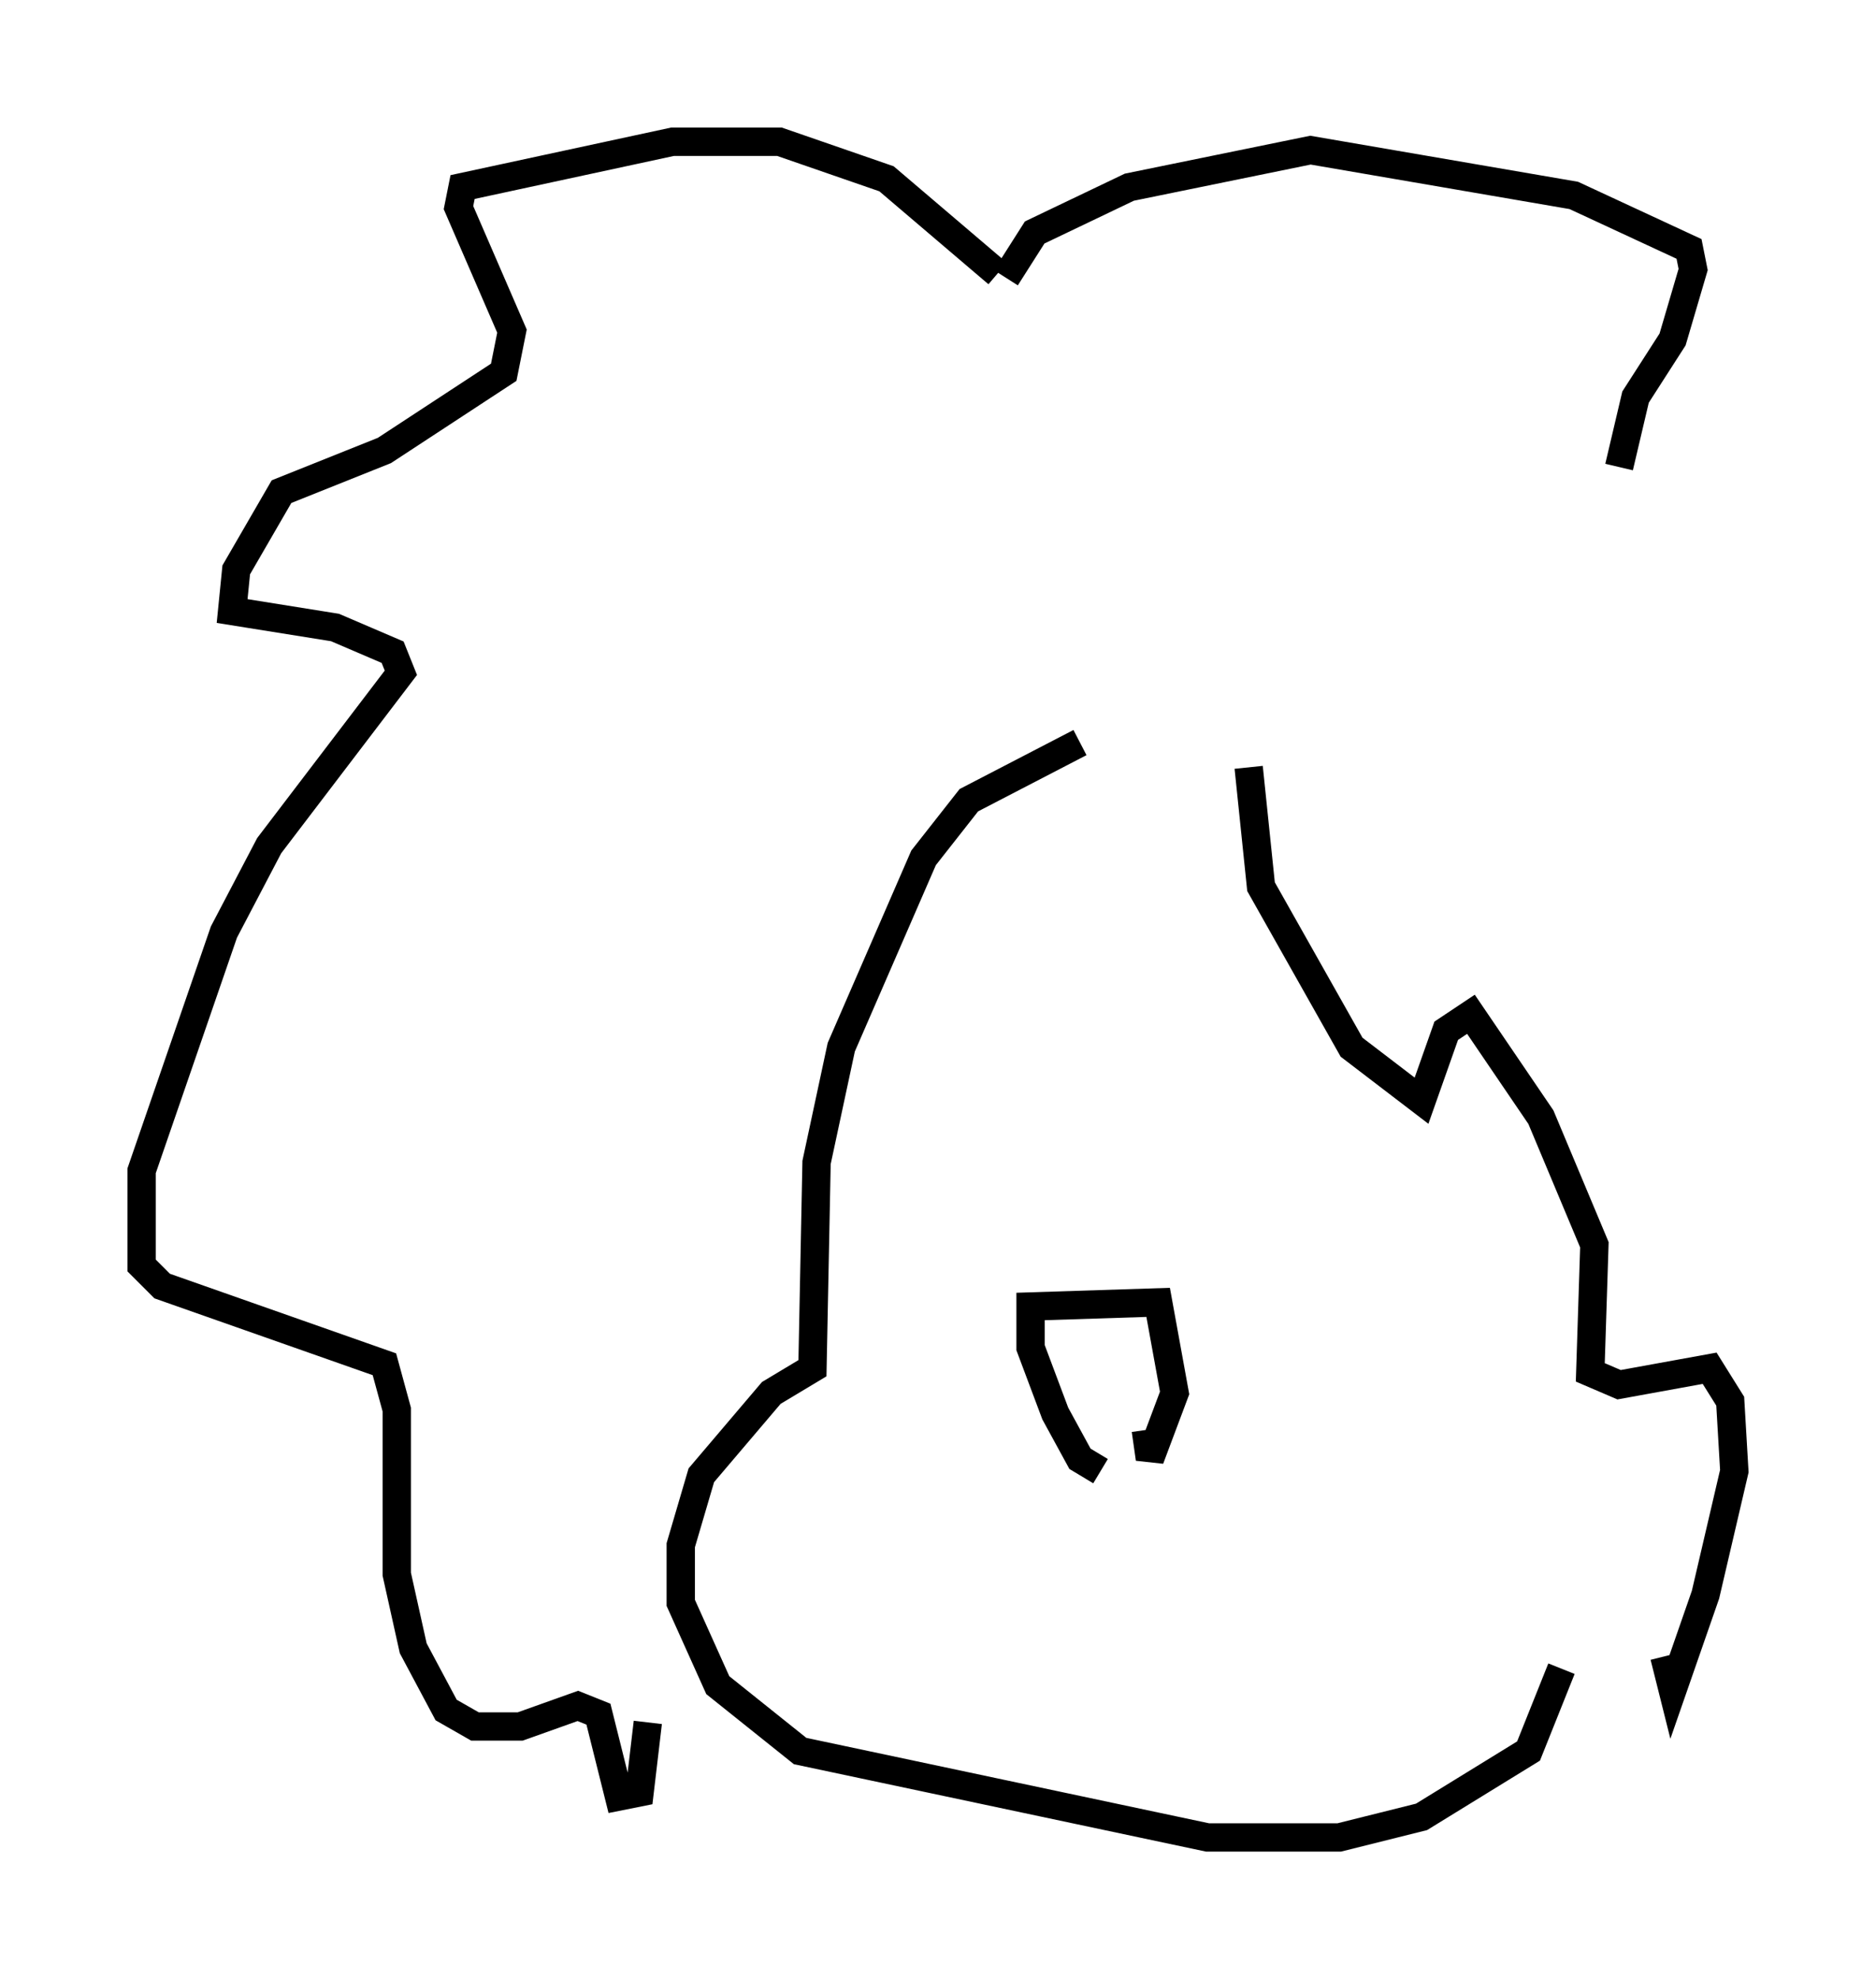 <?xml version="1.0" encoding="utf-8" ?>
<svg baseProfile="full" height="69.843" version="1.1" width="66.212" xmlns="http://www.w3.org/2000/svg" xmlns:ev="http://www.w3.org/2001/xml-events" xmlns:xlink="http://www.w3.org/1999/xlink"><defs /><rect fill="white" height="69.843" width="66.212" x="0" y="0" /><path d="M43.056, 26.497 m-4.939, -0.291 l-3.922, 2.034 -1.598, 2.034 l-2.905, 6.682 -0.872, 4.067 l-0.145, 7.263 -1.453, 0.872 l-2.469, 2.905 -0.726, 2.469 l0.0, 2.034 1.307, 2.905 l2.905, 2.324 14.38, 3.05 l4.648, 0.0 2.905, -0.726 l3.777, -2.324 1.162, -2.905 m-16.268, -6.972 l-0.726, -0.436 -0.872, -1.598 l-0.872, -2.324 0.0, -1.453 l4.503, -0.145 0.581, 3.196 l-0.872, 2.324 -0.145, -1.017 m3.631, -23.385 l0.436, 4.212 3.196, 5.665 l2.469, 1.888 0.872, -2.469 l0.872, -0.581 2.469, 3.631 l1.888, 4.503 -0.145, 4.503 l1.017, 0.436 3.196, -0.581 l0.726, 1.162 0.145, 2.469 l-1.017, 4.358 -1.162, 3.341 l-0.291, -1.162 m-23.531, -48.804 l-3.922, -3.341 -3.777, -1.307 l-3.777, 0.0 -7.408, 1.598 l-0.145, 0.726 1.888, 4.358 l-0.291, 1.453 -4.212, 2.76 l-3.631, 1.453 -1.598, 2.76 l-0.145, 1.453 3.631, 0.581 l2.034, 0.872 0.291, 0.726 l-4.648, 6.101 -1.598, 3.05 l-2.905, 8.425 0.0, 3.341 l0.726, 0.726 7.844, 2.76 l0.436, 1.598 0.0, 5.81 l0.581, 2.615 1.162, 2.179 l1.017, 0.581 1.598, 0.0 l2.034, -0.726 0.726, 0.291 l0.726, 2.905 0.726, -0.145 l0.291, -2.469 m12.637, -50.983 l1.017, -1.598 3.341, -1.598 l6.391, -1.307 9.296, 1.598 l4.067, 1.888 0.145, 0.726 l-0.726, 2.469 -1.307, 2.034 l-0.581, 2.469 " fill="none" stroke="black" stroke-width="1" /></svg>